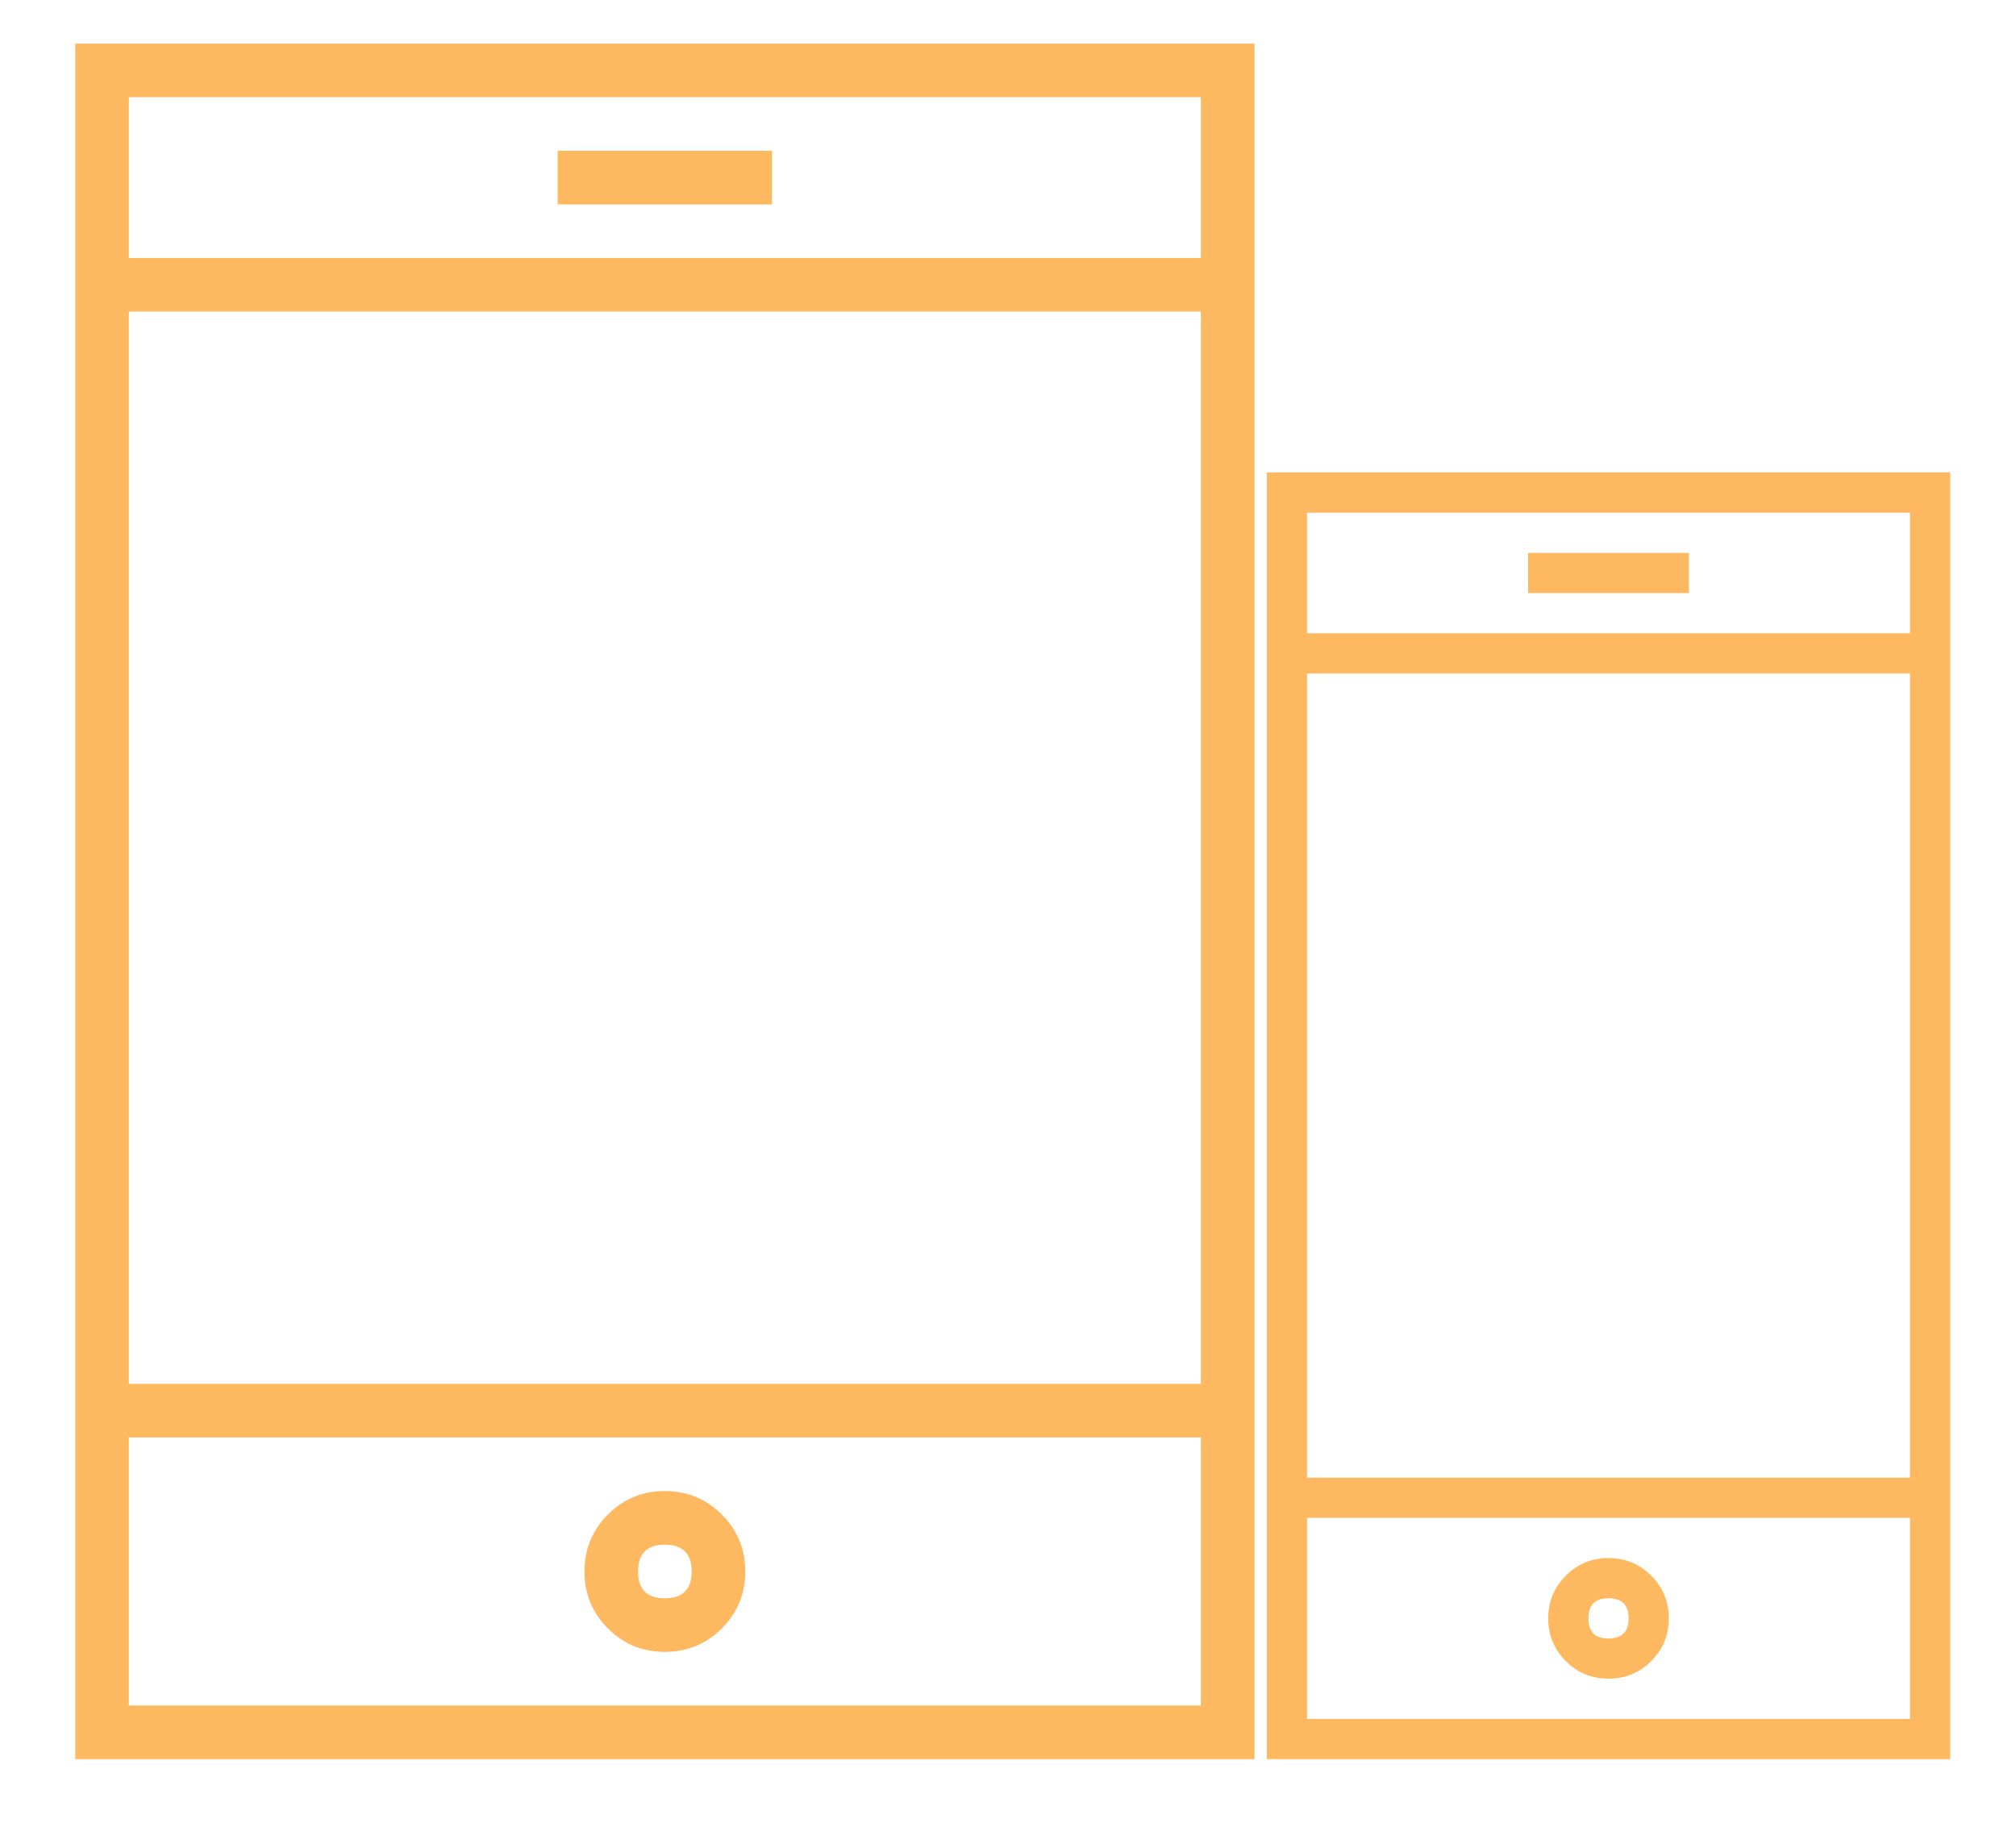 <svg xmlns="http://www.w3.org/2000/svg"
 xmlns:xlink="http://www.w3.org/1999/xlink"
 width="47px" height="43px"  viewBox="0 0 47 43">
<path fill-rule="evenodd"  fill="#feb960"
 d="M29.246,41.016 C29.246,41.016 1.755,41.016 1.755,41.016 C1.755,41.016 1.755,1.016 1.755,1.016 C1.755,1.016 29.246,1.016 29.246,1.016 C29.246,1.016 29.246,41.016 29.246,41.016 ZM3.004,2.266 C3.004,2.266 3.004,6.016 3.004,6.016 C3.004,6.016 27.996,6.016 27.996,6.016 C27.996,6.016 27.996,2.266 27.996,2.266 C27.996,2.266 3.004,2.266 3.004,2.266 ZM3.004,7.266 C3.004,7.266 3.004,32.267 3.004,32.267 C3.004,32.267 27.996,32.267 27.996,32.267 C27.996,32.267 27.996,7.266 27.996,7.266 C27.996,7.266 3.004,7.266 3.004,7.266 ZM27.996,39.767 C27.996,39.767 27.996,33.516 27.996,33.516 C27.996,33.516 3.004,33.516 3.004,33.516 C3.004,33.516 3.004,39.767 3.004,39.767 C3.004,39.767 27.996,39.767 27.996,39.767 ZM13.001,4.766 C13.001,4.766 17.999,4.766 17.999,4.766 C17.999,4.766 17.999,3.516 17.999,3.516 C17.999,3.516 13.001,3.516 13.001,3.516 C13.001,3.516 13.001,4.766 13.001,4.766 ZM17.375,36.641 C17.375,37.162 17.192,37.606 16.828,37.969 C16.463,38.334 16.02,38.516 15.5,38.516 C14.979,38.516 14.536,38.334 14.172,37.969 C13.808,37.606 13.626,37.162 13.626,36.641 C13.626,36.121 13.808,35.678 14.172,35.313 C14.536,34.949 14.979,34.766 15.5,34.766 C16.02,34.766 16.463,34.949 16.828,35.313 C17.192,35.678 17.375,36.121 17.375,36.641 ZM15.5,36.017 C15.083,36.017 14.875,36.225 14.875,36.641 C14.875,37.059 15.083,37.266 15.5,37.266 C15.916,37.266 16.125,37.059 16.125,36.641 C16.125,36.225 15.916,36.017 15.5,36.017 ZM29.534,11.016 C29.534,11.016 45.466,11.016 45.466,11.016 C45.466,11.016 45.466,41.016 45.466,41.016 C45.466,41.016 29.534,41.016 29.534,41.016 C29.534,41.016 29.534,11.016 29.534,11.016 ZM44.529,40.079 C44.529,40.079 44.529,35.391 44.529,35.391 C44.529,35.391 30.471,35.391 30.471,35.391 C30.471,35.391 30.471,40.079 30.471,40.079 C30.471,40.079 44.529,40.079 44.529,40.079 ZM44.529,34.454 C44.529,34.454 44.529,15.704 44.529,15.704 C44.529,15.704 30.471,15.704 30.471,15.704 C30.471,15.704 30.471,34.454 30.471,34.454 C30.471,34.454 44.529,34.454 44.529,34.454 ZM30.471,11.954 C30.471,11.954 30.471,14.766 30.471,14.766 C30.471,14.766 44.529,14.766 44.529,14.766 C44.529,14.766 44.529,11.954 44.529,11.954 C44.529,11.954 30.471,11.954 30.471,11.954 ZM35.626,13.828 C35.626,13.828 39.374,13.828 39.374,13.828 C39.374,13.828 39.374,12.892 39.374,12.892 C39.374,12.892 35.626,12.892 35.626,12.892 C35.626,12.892 35.626,13.828 35.626,13.828 ZM38.906,37.735 C38.906,38.125 38.769,38.458 38.496,38.731 C38.222,39.005 37.89,39.141 37.5,39.141 C37.109,39.141 36.777,39.005 36.504,38.731 C36.231,38.458 36.094,38.125 36.094,37.735 C36.094,37.345 36.231,37.013 36.504,36.739 C36.777,36.466 37.109,36.328 37.5,36.328 C37.89,36.328 38.222,36.466 38.496,36.739 C38.769,37.013 38.906,37.345 38.906,37.735 ZM37.5,37.266 C37.187,37.266 37.031,37.423 37.031,37.735 C37.031,38.048 37.187,38.204 37.5,38.204 C37.812,38.204 37.969,38.048 37.969,37.735 C37.969,37.423 37.812,37.266 37.5,37.266 Z"/>
</svg>